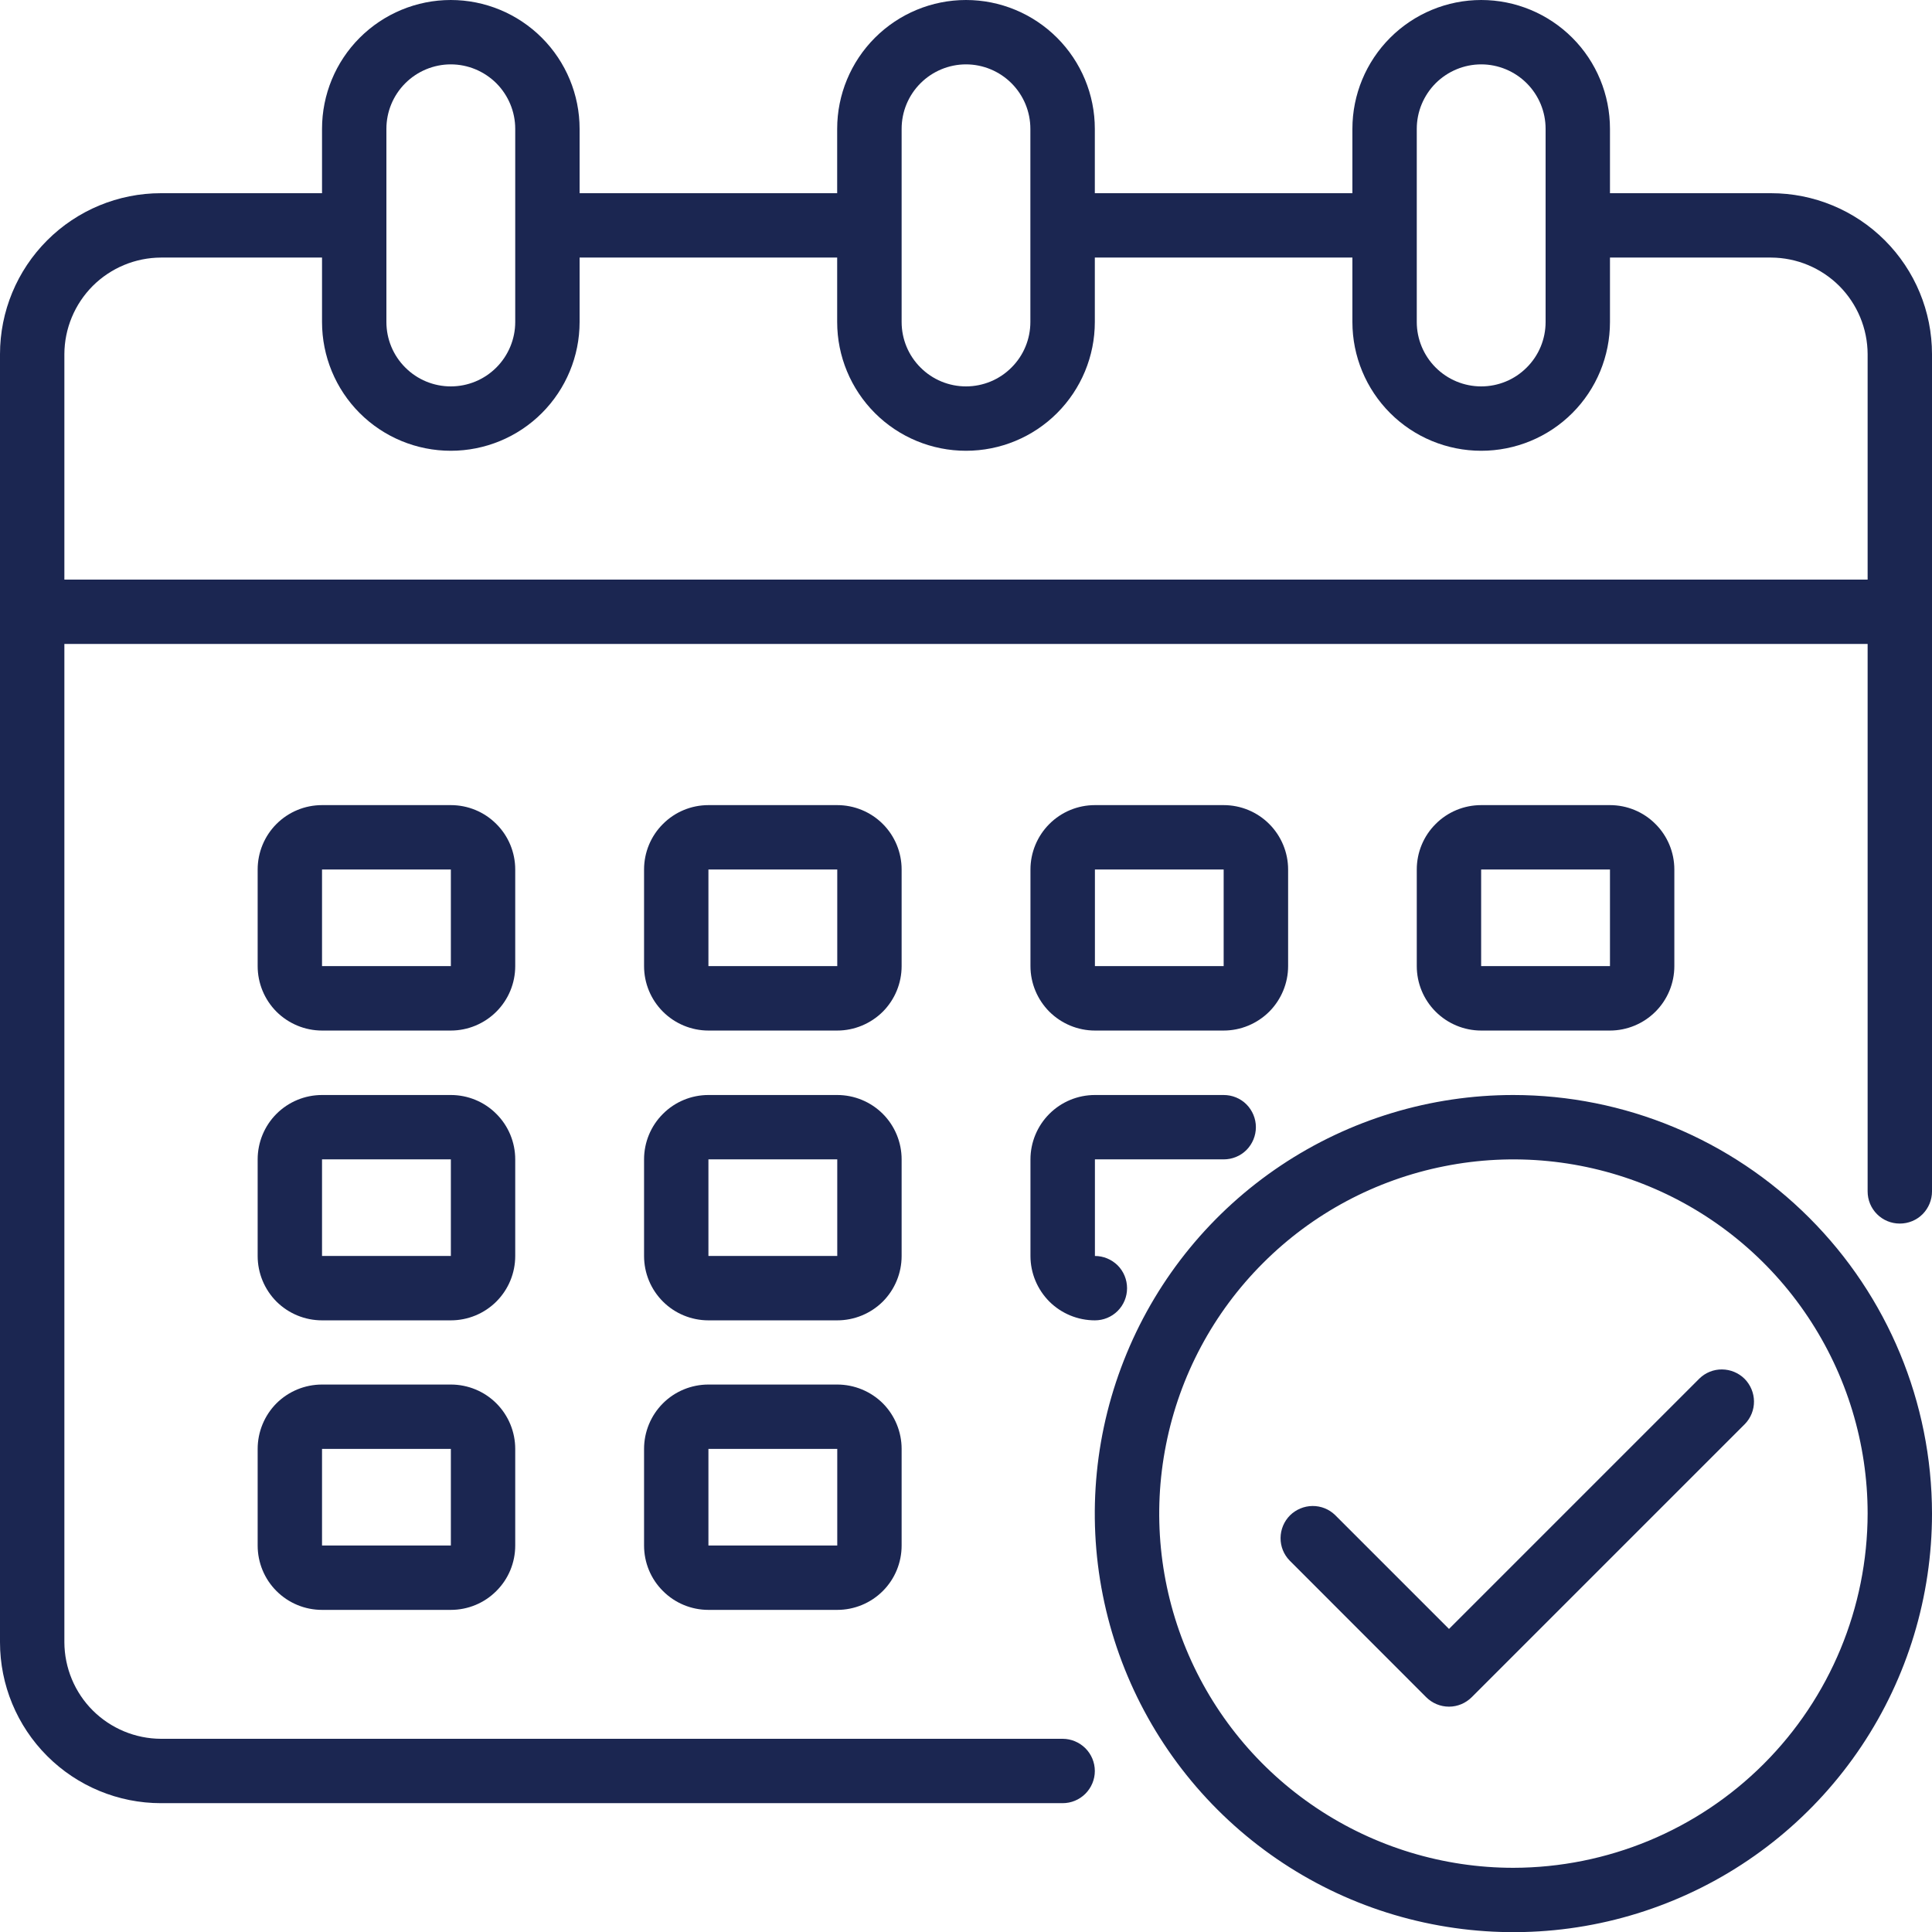 <svg width="22" height="22" viewBox="0 0 22 22" fill="none" xmlns="http://www.w3.org/2000/svg">
<path d="M20.167 2.2H18.333V1.467C18.333 1.078 18.179 0.705 17.904 0.43C17.629 0.155 17.256 0 16.867 0C16.478 0 16.105 0.155 15.83 0.43C15.555 0.705 15.4 1.078 15.4 1.467V2.2H12.467V1.467C12.467 1.078 12.312 0.705 12.037 0.43C11.762 0.155 11.389 0 11 0C10.611 0 10.238 0.155 9.963 0.43C9.688 0.705 9.533 1.078 9.533 1.467V2.2H6.6V1.467C6.6 1.078 6.445 0.705 6.17 0.43C5.895 0.155 5.522 0 5.133 0C4.744 0 4.371 0.155 4.096 0.43C3.821 0.705 3.667 1.078 3.667 1.467V2.2H1.833C1.347 2.2 0.881 2.393 0.537 2.737C0.193 3.081 0 3.547 0 4.033V18.7C0 19.186 0.193 19.652 0.537 19.996C0.881 20.34 1.347 20.533 1.833 20.533H12.1C12.197 20.533 12.29 20.495 12.359 20.426C12.428 20.357 12.467 20.264 12.467 20.167C12.467 20.069 12.428 19.976 12.359 19.907C12.29 19.839 12.197 19.8 12.1 19.8H1.833C1.542 19.799 1.263 19.683 1.056 19.477C0.85 19.271 0.734 18.991 0.733 18.7V7.333H21.267V13.567C21.267 13.664 21.305 13.757 21.374 13.826C21.443 13.895 21.536 13.933 21.633 13.933C21.731 13.933 21.824 13.895 21.893 13.826C21.961 13.757 22 13.664 22 13.567V4.033C22 3.547 21.807 3.081 21.463 2.737C21.119 2.393 20.653 2.2 20.167 2.2ZM16.133 1.467C16.133 1.272 16.211 1.086 16.348 0.948C16.486 0.811 16.672 0.733 16.867 0.733C17.061 0.733 17.248 0.811 17.385 0.948C17.523 1.086 17.6 1.272 17.6 1.467V3.667C17.6 3.861 17.523 4.048 17.385 4.185C17.248 4.323 17.061 4.4 16.867 4.4C16.672 4.4 16.486 4.323 16.348 4.185C16.211 4.048 16.133 3.861 16.133 3.667V1.467ZM10.267 1.467C10.267 1.272 10.344 1.086 10.482 0.948C10.619 0.811 10.806 0.733 11 0.733C11.194 0.733 11.381 0.811 11.518 0.948C11.656 1.086 11.733 1.272 11.733 1.467V3.667C11.733 3.861 11.656 4.048 11.518 4.185C11.381 4.323 11.194 4.4 11 4.4C10.806 4.4 10.619 4.323 10.482 4.185C10.344 4.048 10.267 3.861 10.267 3.667V1.467ZM4.4 1.467C4.4 1.272 4.477 1.086 4.615 0.948C4.752 0.811 4.939 0.733 5.133 0.733C5.328 0.733 5.514 0.811 5.652 0.948C5.789 1.086 5.867 1.272 5.867 1.467V3.667C5.867 3.861 5.789 4.048 5.652 4.185C5.514 4.323 5.328 4.4 5.133 4.4C4.939 4.4 4.752 4.323 4.615 4.185C4.477 4.048 4.4 3.861 4.4 3.667V1.467ZM21.267 6.6H0.733V4.033C0.734 3.742 0.85 3.463 1.056 3.256C1.263 3.05 1.542 2.934 1.833 2.933H3.667V3.667C3.667 4.056 3.821 4.429 4.096 4.704C4.371 4.979 4.744 5.133 5.133 5.133C5.522 5.133 5.895 4.979 6.17 4.704C6.445 4.429 6.6 4.056 6.6 3.667V2.933H9.533V3.667C9.533 4.056 9.688 4.429 9.963 4.704C10.238 4.979 10.611 5.133 11 5.133C11.389 5.133 11.762 4.979 12.037 4.704C12.312 4.429 12.467 4.056 12.467 3.667V2.933H15.4V3.667C15.4 4.056 15.555 4.429 15.83 4.704C16.105 4.979 16.478 5.133 16.867 5.133C17.256 5.133 17.629 4.979 17.904 4.704C18.179 4.429 18.333 4.056 18.333 3.667V2.933H20.167C20.458 2.934 20.737 3.05 20.944 3.256C21.15 3.463 21.266 3.742 21.267 4.033V6.6Z" fill="#1B2651"/>
<path d="M10.267 9.901C10.267 9.707 10.19 9.52 10.053 9.383C9.915 9.245 9.728 9.168 9.534 9.168H8.067C7.873 9.168 7.686 9.245 7.549 9.383C7.411 9.52 7.334 9.707 7.334 9.901V11.001C7.334 11.196 7.411 11.382 7.549 11.52C7.686 11.657 7.873 11.735 8.067 11.735H9.534C9.728 11.735 9.915 11.657 10.053 11.52C10.19 11.382 10.267 11.196 10.267 11.001V9.901ZM8.067 11.001V9.901H9.534V11.001H8.067Z" fill="#1B2651"/>
<path d="M5.867 9.901C5.867 9.707 5.79 9.52 5.652 9.383C5.515 9.245 5.328 9.168 5.134 9.168H3.667C3.472 9.168 3.286 9.245 3.148 9.383C3.011 9.52 2.934 9.707 2.934 9.901V11.001C2.934 11.196 3.011 11.382 3.148 11.52C3.286 11.657 3.472 11.735 3.667 11.735H5.134C5.328 11.735 5.515 11.657 5.652 11.52C5.79 11.382 5.867 11.196 5.867 11.001V9.901ZM3.667 11.001V9.901H5.134V11.001H3.667Z" fill="#1B2651"/>
<path d="M18.333 11.735C18.527 11.735 18.714 11.657 18.851 11.52C18.989 11.382 19.066 11.196 19.066 11.001V9.901C19.066 9.707 18.989 9.52 18.851 9.383C18.714 9.245 18.527 9.168 18.333 9.168H16.866C16.672 9.168 16.485 9.245 16.348 9.383C16.21 9.52 16.133 9.707 16.133 9.901V11.001C16.133 11.196 16.21 11.382 16.348 11.52C16.485 11.657 16.672 11.735 16.866 11.735H18.333ZM16.866 9.901H18.333V11.001H16.866V9.901Z" fill="#1B2651"/>
<path d="M10.267 13.202C10.267 13.008 10.19 12.821 10.053 12.684C9.915 12.546 9.728 12.469 9.534 12.469H8.067C7.873 12.469 7.686 12.546 7.549 12.684C7.411 12.821 7.334 13.008 7.334 13.202V14.302C7.334 14.497 7.411 14.683 7.549 14.821C7.686 14.958 7.873 15.035 8.067 15.035H9.534C9.728 15.035 9.915 14.958 10.053 14.821C10.19 14.683 10.267 14.497 10.267 14.302V13.202ZM8.067 14.302V13.202H9.534V14.302H8.067Z" fill="#1B2651"/>
<path d="M5.867 13.202C5.867 13.008 5.79 12.821 5.652 12.684C5.515 12.546 5.328 12.469 5.134 12.469H3.667C3.472 12.469 3.286 12.546 3.148 12.684C3.011 12.821 2.934 13.008 2.934 13.202V14.302C2.934 14.497 3.011 14.683 3.148 14.821C3.286 14.958 3.472 15.035 3.667 15.035H5.134C5.328 15.035 5.515 14.958 5.652 14.821C5.79 14.683 5.867 14.497 5.867 14.302V13.202ZM3.667 14.302V13.202H5.134V14.302H3.667Z" fill="#1B2651"/>
<path d="M9.534 15.766H8.067C7.873 15.766 7.686 15.843 7.549 15.98C7.411 16.118 7.334 16.305 7.334 16.499V17.599C7.334 17.794 7.411 17.98 7.549 18.117C7.686 18.255 7.873 18.332 8.067 18.332H9.534C9.728 18.332 9.915 18.255 10.053 18.117C10.19 17.98 10.267 17.794 10.267 17.599V16.499C10.267 16.305 10.19 16.118 10.053 15.98C9.915 15.843 9.728 15.766 9.534 15.766ZM8.067 17.599V16.499H9.534V17.599H8.067Z" fill="#1B2651"/>
<path d="M12.468 11.735H13.934C14.129 11.735 14.315 11.657 14.453 11.52C14.59 11.382 14.668 11.196 14.668 11.001V9.901C14.668 9.707 14.59 9.52 14.453 9.383C14.315 9.245 14.129 9.168 13.934 9.168H12.468C12.273 9.168 12.087 9.245 11.949 9.383C11.812 9.52 11.734 9.707 11.734 9.901V11.001C11.734 11.196 11.812 11.382 11.949 11.52C12.087 11.657 12.273 11.735 12.468 11.735ZM12.468 9.901H13.934V11.001H12.468V9.901Z" fill="#1B2651"/>
<path d="M11.734 14.302C11.734 14.497 11.812 14.683 11.949 14.821C12.087 14.958 12.273 15.035 12.468 15.035C12.565 15.035 12.658 14.997 12.727 14.928C12.796 14.859 12.834 14.766 12.834 14.669C12.834 14.572 12.796 14.478 12.727 14.409C12.658 14.341 12.565 14.302 12.468 14.302V13.202H13.934C14.032 13.202 14.125 13.164 14.194 13.095C14.262 13.026 14.301 12.933 14.301 12.835C14.301 12.738 14.262 12.645 14.194 12.576C14.125 12.507 14.032 12.469 13.934 12.469H12.468C12.273 12.469 12.087 12.546 11.949 12.684C11.812 12.821 11.734 13.008 11.734 13.202V14.302Z" fill="#1B2651"/>
<path d="M5.134 15.766H3.667C3.472 15.766 3.286 15.843 3.148 15.98C3.011 16.118 2.934 16.305 2.934 16.499V17.599C2.934 17.794 3.011 17.98 3.148 18.117C3.286 18.255 3.472 18.332 3.667 18.332H5.134C5.328 18.332 5.515 18.255 5.652 18.117C5.79 17.98 5.867 17.794 5.867 17.599V16.499C5.867 16.305 5.79 16.118 5.652 15.98C5.515 15.843 5.328 15.766 5.134 15.766ZM3.667 17.599V16.499H5.134V17.599H3.667Z" fill="#1B2651"/>
<path d="M17.233 12.469C16.291 12.469 15.369 12.748 14.585 13.272C13.801 13.796 13.19 14.54 12.83 15.411C12.469 16.282 12.374 17.241 12.558 18.165C12.742 19.09 13.196 19.939 13.863 20.606C14.53 21.273 15.379 21.727 16.303 21.91C17.228 22.094 18.187 22 19.058 21.639C19.929 21.279 20.673 20.668 21.197 19.884C21.721 19.1 22 18.178 22 17.235C21.999 15.972 21.496 14.76 20.602 13.867C19.709 12.973 18.497 12.47 17.233 12.469ZM17.233 21.269C16.436 21.269 15.656 21.032 14.993 20.589C14.329 20.146 13.812 19.516 13.507 18.779C13.202 18.042 13.122 17.231 13.278 16.449C13.433 15.666 13.817 14.947 14.382 14.383C14.945 13.819 15.664 13.435 16.447 13.28C17.229 13.124 18.04 13.204 18.777 13.509C19.514 13.814 20.144 14.331 20.587 14.995C21.03 15.658 21.267 16.438 21.267 17.235C21.265 18.305 20.84 19.33 20.084 20.086C19.328 20.842 18.303 21.267 17.233 21.269Z" fill="#1B2651"/>
<path d="M19.352 15.697L16.5 18.549L15.203 17.252C15.134 17.185 15.042 17.148 14.945 17.149C14.849 17.15 14.757 17.189 14.689 17.256C14.621 17.325 14.583 17.416 14.582 17.513C14.581 17.609 14.618 17.701 14.685 17.77L16.24 19.326C16.309 19.395 16.402 19.434 16.5 19.434C16.597 19.434 16.69 19.395 16.759 19.326L19.87 16.215C19.937 16.146 19.974 16.053 19.973 15.957C19.972 15.861 19.933 15.769 19.866 15.701C19.797 15.633 19.706 15.595 19.609 15.594C19.513 15.593 19.421 15.63 19.352 15.697Z" fill="#1B2651"/>
</svg>
